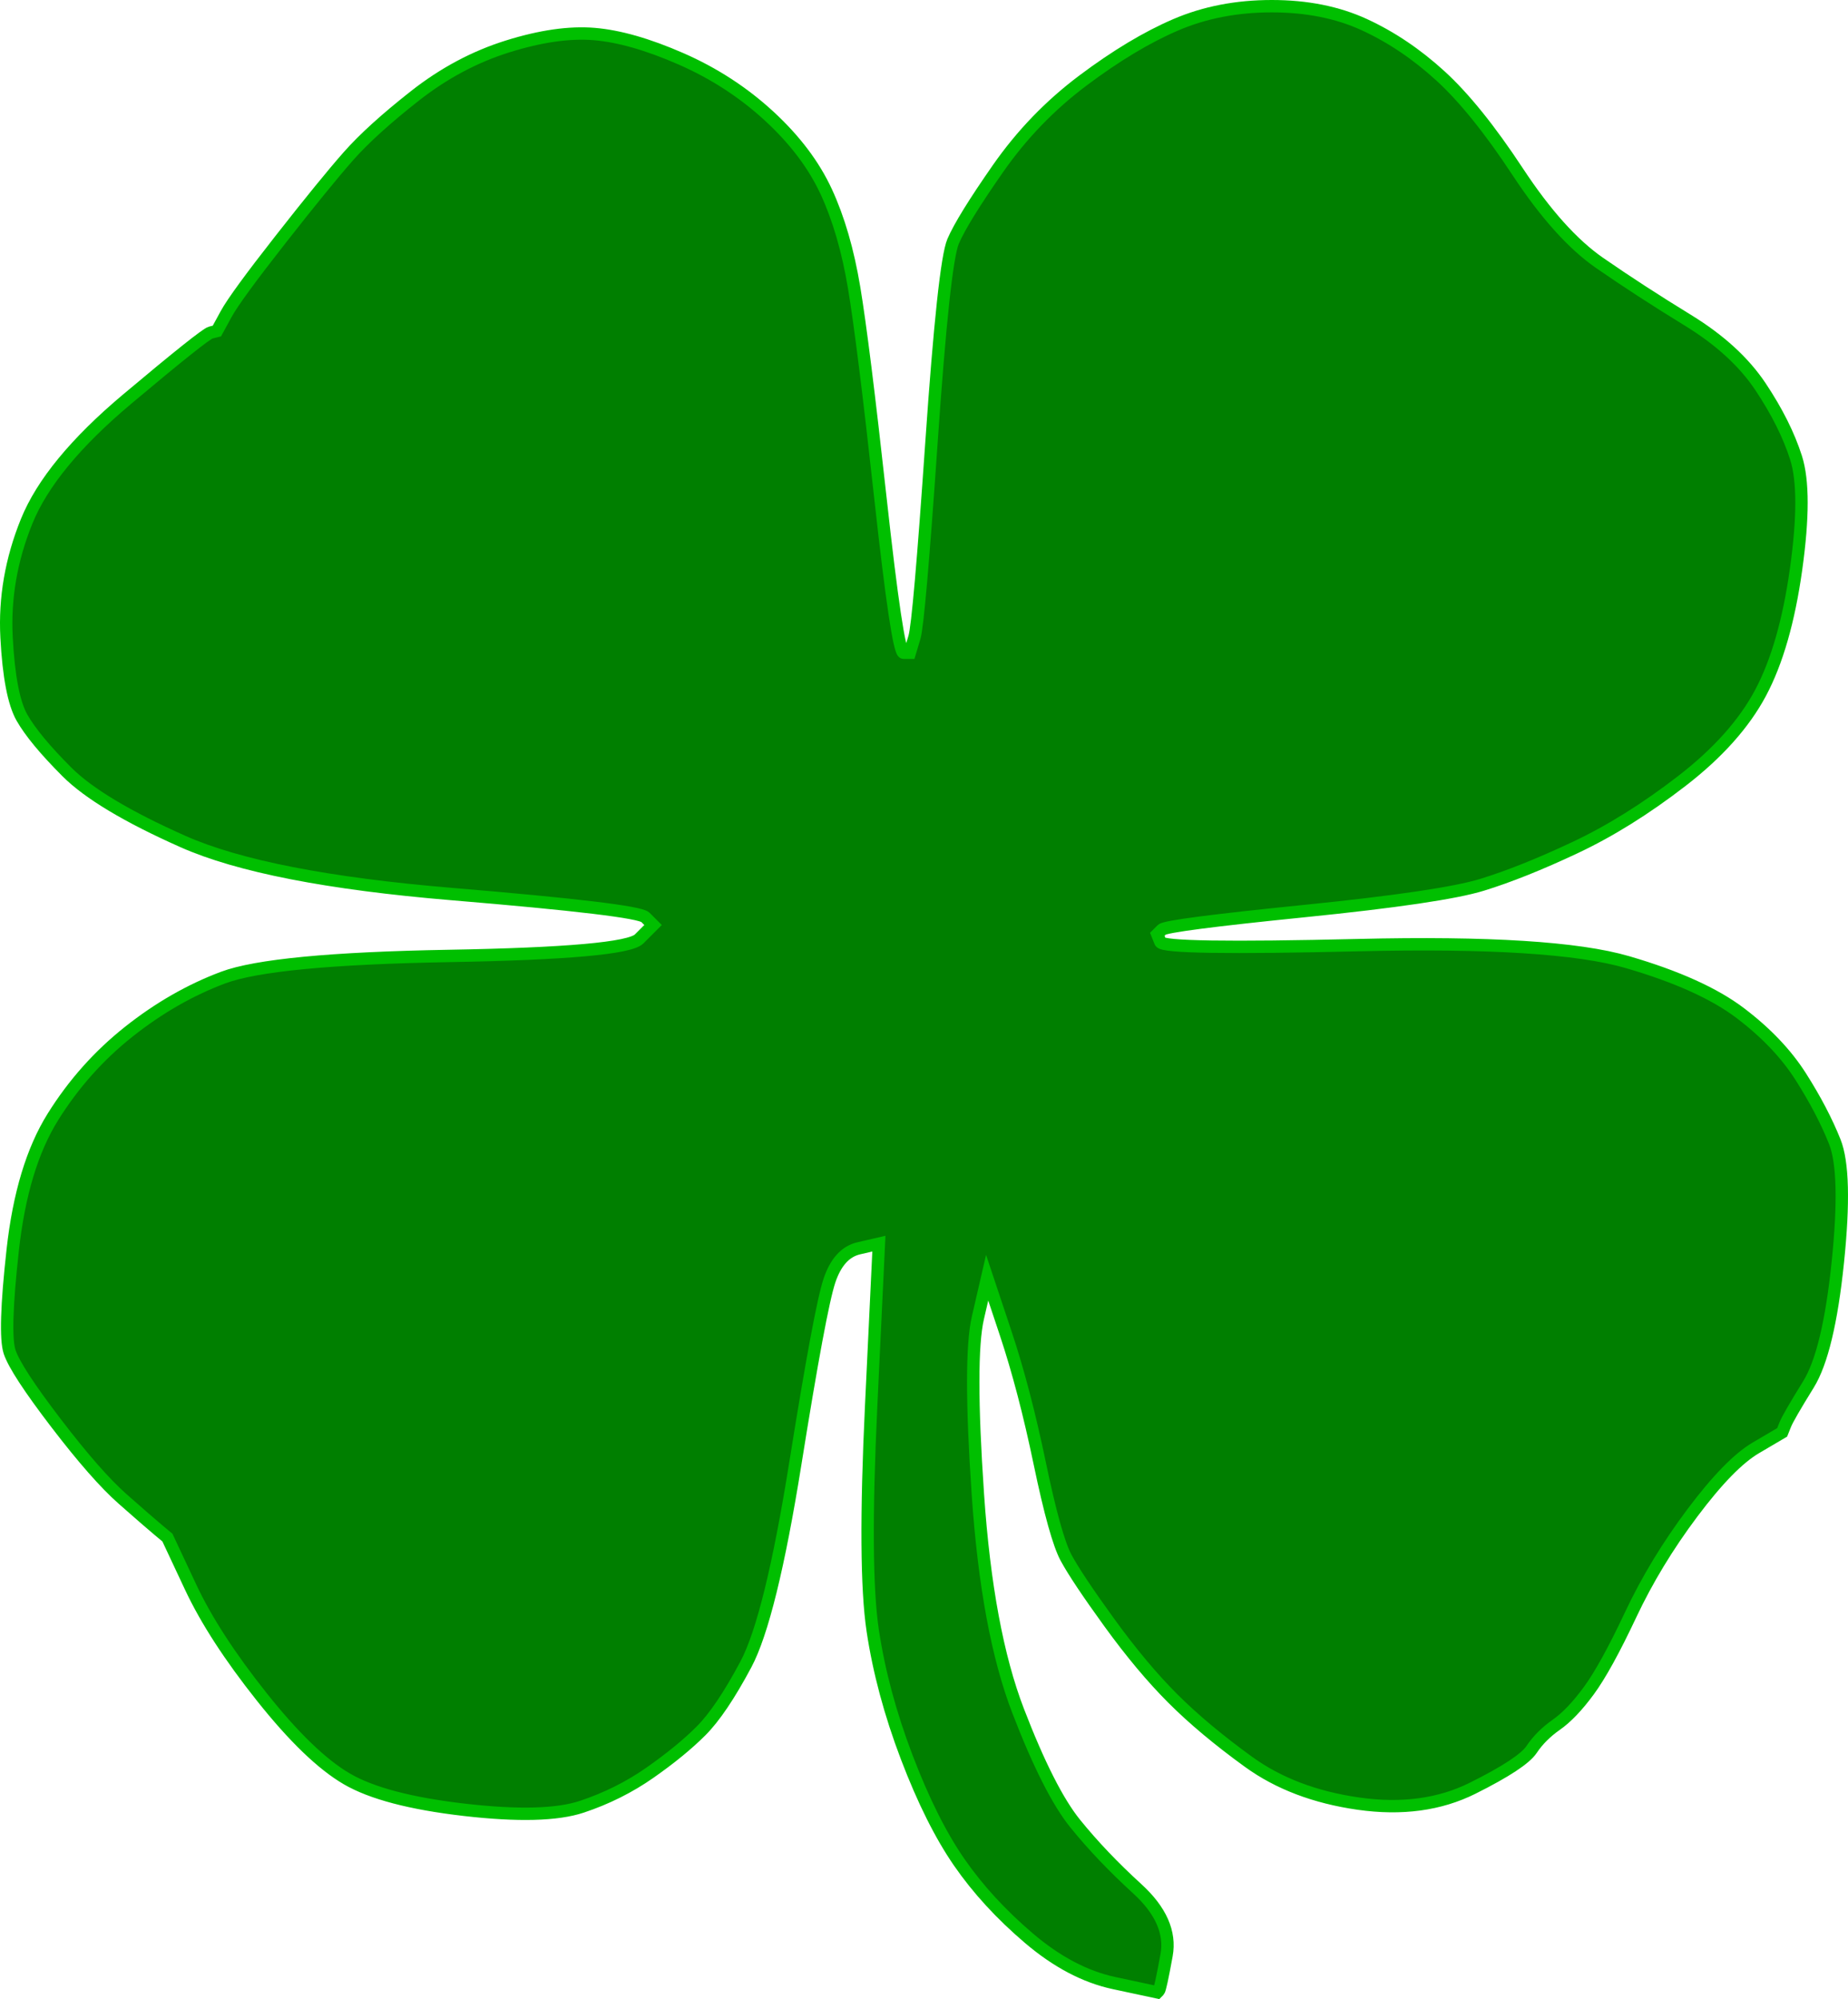 <?xml version="1.0" encoding="utf-8"?>
<!-- Generator: Adobe Illustrator 16.0.3, SVG Export Plug-In . SVG Version: 6.00 Build 0)  -->
<!DOCTYPE svg PUBLIC "-//W3C//DTD SVG 1.1//EN" "http://www.w3.org/Graphics/SVG/1.1/DTD/svg11.dtd">
<svg version="1.1" id="Layer_1" xmlns="http://www.w3.org/2000/svg" xmlns:xlink="http://www.w3.org/1999/xlink" x="0px" y="0px"
	 width="298.702px" height="323.092px" viewBox="-1 -1 298.702 323.092" enable-background="new -1 -1 298.702 323.092"
	 xml:space="preserve">
<path id="path2" fill="#007F00" stroke="#00BF00" stroke-width="2" d="M204.559,0c5.666,0,10.666,1,15,3s8.416,4.75,12.25,8.25
	s8,8.667,12.5,15.5s8.916,11.75,13.25,14.75s9.084,6.083,14.25,9.25s9.084,6.75,11.75,10.75c2.667,4,4.583,7.833,5.75,11.5
	s1.167,9.667,0,18c-1.167,8.334-3.083,15-5.75,20c-2.666,5-6.916,9.75-12.75,14.25s-11.584,8.084-17.25,10.75s-10.666,4.666-15,6
	s-13.916,2.75-28.75,4.25s-22.5,2.5-23,3l-0.75,0.75l0.5,1.25c0.334,0.834,11,1,32,0.5s35.5,0.416,43.5,2.75
	s14.084,5.084,18.25,8.25c4.167,3.166,7.417,6.584,9.75,10.25s4.167,7.166,5.5,10.5s1.5,9.834,0.5,19.5s-2.583,16.25-4.75,19.75
	s-3.417,5.666-3.75,6.5l-0.5,1.25l-4.25,2.5c-2.834,1.666-6.25,5.166-10.25,10.5s-7.334,10.834-10,16.5s-4.916,9.75-6.75,12.25
	s-3.584,4.334-5.25,5.5s-3,2.5-4,4s-4.166,3.584-9.5,6.25s-11.5,3.5-18.5,2.5s-12.916-3.25-17.75-6.75s-8.916-6.916-12.25-10.25
	s-6.75-7.416-10.25-12.25s-5.834-8.334-7-10.5s-2.584-7.25-4.25-15.25s-3.5-15-5.5-21l-3-9l-1.5,6.5c-1,4.334-1,13.834,0,28.5
	s3.166,26.334,6.5,35s6.416,14.75,9.25,18.25s6.166,7,10,10.5s5.416,7.084,4.75,10.75s-1.084,5.584-1.25,5.75l-0.25,0.25l-7-1.5
	c-4.666-1-9.25-3.416-13.75-7.25s-8.25-7.916-11.25-12.25s-5.834-10-8.5-17s-4.5-13.834-5.5-20.5s-1.084-18.75-0.25-36.25
	l1.25-26.25l-3.25,0.75c-2.166,0.5-3.75,2.25-4.75,5.25s-2.834,12.834-5.5,29.5s-5.334,27.5-8,32.5s-5.084,8.584-7.25,10.75
	s-4.916,4.416-8.25,6.75s-7,4.166-11,5.5s-10.334,1.5-19,0.5s-15-2.666-19-5s-8.584-6.75-13.75-13.25s-9-12.416-11.5-17.75l-3.75-8
	l-1.5-1.25c-1-0.834-2.917-2.5-5.75-5s-6.417-6.584-10.75-12.25s-6.833-9.5-7.5-11.5s-0.5-7.5,0.5-16.5s3.167-16.166,6.5-21.5
	s7.417-9.916,12.25-13.75s9.917-6.75,15.25-8.75c5.334-2,17.5-3.166,36.5-3.5s29.25-1.25,30.75-2.75l2.25-2.25l-1.25-1.25
	c-0.834-0.834-11.25-2.084-31.25-3.75s-34.5-4.5-43.5-8.5s-15.25-7.75-18.75-11.25s-5.917-6.416-7.25-8.75s-2.167-6.666-2.5-13
	c-0.333-6.333,0.75-12.583,3.25-18.75s7.917-12.75,16.25-19.75s12.834-10.583,13.5-10.75l1-0.25l1.5-2.75
	c1-1.833,3.916-5.833,8.75-12s8.5-10.667,11-13.5s6.084-6.083,10.75-9.75s9.666-6.333,15-8s10-2.333,14-2s8.666,1.667,14,4
	s10.084,5.417,14.25,9.25s7.25,7.917,9.25,12.25s3.5,9.5,4.5,15.5s2.416,17.333,4.25,34s3.084,25,3.75,25h1l0.75-2.5
	c0.5-1.666,1.416-12.167,2.75-31.5s2.5-30.167,3.5-32.5s3.416-6.25,7.25-11.75S168.725,16,174.059,12s10.334-7,15-9
	S198.893,0,204.559,0z"/>
</svg>
